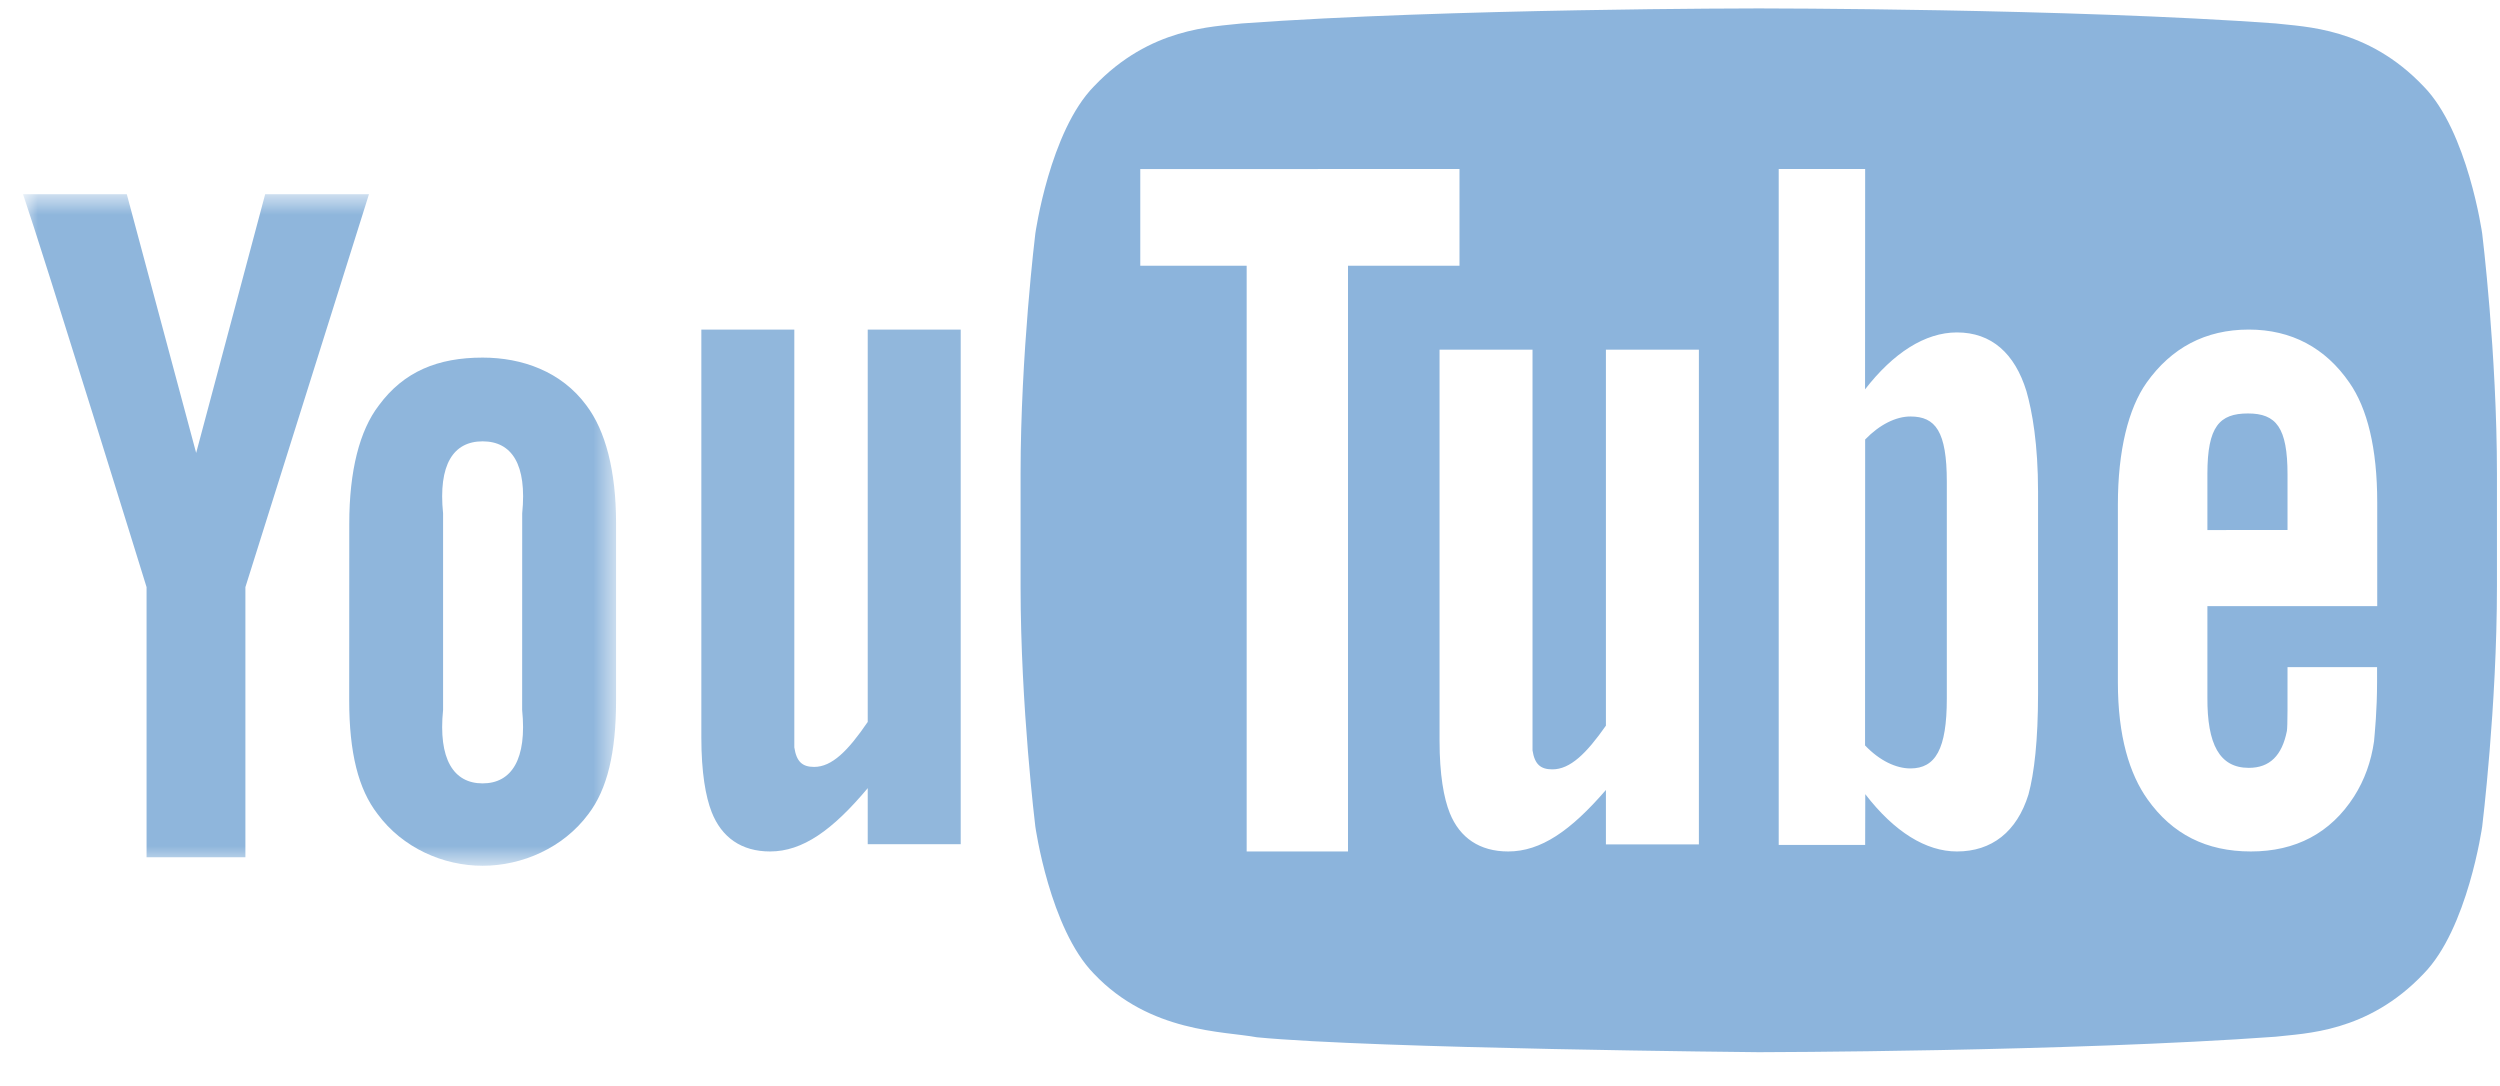<svg viewBox="0 0 99 43" fill="none" xmlns="http://www.w3.org/2000/svg">
<path fill-rule="evenodd" clip-rule="evenodd" d="M98.295 9.25C98.295 9.25 97.724 5.2 95.971 3.417C93.748 1.076 91.255 1.065 90.113 0.928C81.932 0.333 69.66 0.333 69.66 0.333H69.634C69.634 0.333 57.362 0.333 49.181 0.928C48.038 1.065 45.546 1.076 43.323 3.417C41.57 5.2 40.999 9.25 40.999 9.25C40.999 9.25 40.415 14.006 40.415 18.761V23.22C40.415 27.976 40.999 32.731 40.999 32.731C40.999 32.731 41.57 36.781 43.323 38.564C45.546 40.905 48.468 40.831 49.769 41.076C54.446 41.527 69.647 41.667 69.647 41.667C69.647 41.667 81.932 41.648 90.113 41.054C91.255 40.917 93.748 40.905 95.971 38.564C97.724 36.781 98.295 32.731 98.295 32.731C98.295 32.731 98.879 27.976 98.879 23.22V18.761C98.879 14.006 98.295 9.25 98.295 9.25ZM87.413 18.765C87.413 16.886 87.892 16.373 89.02 16.373C90.14 16.373 90.586 16.931 90.586 18.791V20.987L87.413 20.99V18.765ZM94.138 24.004L94.138 19.892C94.138 17.743 93.745 16.172 93.038 15.155C92.091 13.779 90.746 13.051 89.052 13.051C87.327 13.051 85.981 13.779 85.004 15.155C84.286 16.172 83.868 17.832 83.868 19.981V27.021C83.868 29.157 84.328 30.653 85.046 31.659C86.022 33.032 87.368 33.718 89.135 33.718C90.9 33.718 92.287 32.998 93.222 31.539C93.632 30.894 93.897 30.164 94.012 29.357C94.042 28.992 94.132 28.162 94.132 26.988V26.418H90.586C90.586 27.879 90.592 28.748 90.561 28.946C90.368 29.92 89.883 30.407 89.052 30.407C87.892 30.407 87.402 29.473 87.413 27.616V24.004H94.138ZM77.094 27.667C77.094 29.665 76.645 30.43 75.652 30.43C75.085 30.43 74.432 30.124 73.856 29.519L73.86 17.404C74.436 16.808 75.085 16.493 75.652 16.493C76.645 16.493 77.094 17.08 77.094 19.078V27.667ZM77.495 13.164C76.228 13.164 74.969 13.982 73.856 15.419L73.86 6.692H70.437V33.46H73.86L73.865 31.449C75.016 32.944 76.27 33.718 77.495 33.718C78.865 33.718 79.867 32.947 80.327 31.463C80.557 30.617 80.707 29.314 80.707 27.467V19.477C80.707 17.586 80.477 16.294 80.247 15.491C79.787 13.996 78.865 13.164 77.495 13.164ZM67.276 33.438H63.594V31.283C62.199 32.901 61.015 33.718 59.725 33.718C58.594 33.718 57.808 33.178 57.414 32.203C57.175 31.61 57.006 30.684 57.006 29.324V13.846H60.688V28.345C60.688 29.176 60.688 29.52 60.688 29.716C60.773 30.266 61.005 30.467 61.473 30.467C62.177 30.467 62.815 29.848 63.594 28.736V13.846H67.276V33.438ZM53.381 33.718H49.368V10.524H45.155V6.696L57.796 6.692V10.524H53.381V33.718Z" fill="#8CB4DC"/>
<path fill-rule="evenodd" clip-rule="evenodd" d="M38.044 33.43H34.362V31.211C32.966 32.877 31.783 33.718 30.493 33.718C29.362 33.718 28.576 33.162 28.182 32.158C27.943 31.547 27.773 30.594 27.773 29.193V13.051H31.455V28.184C31.455 29.04 31.455 29.395 31.455 29.597C31.541 30.163 31.772 30.37 32.24 30.37C32.945 30.37 33.583 29.732 34.362 28.588V13.051H38.044V33.43Z" fill="#91B7DC"/>
<mask id="mask0_0_36582" style="mask-type:alpha" maskUnits="userSpaceOnUse" x="0" y="7" width="25" height="28">
<path fill-rule="evenodd" clip-rule="evenodd" d="M0.927 7.691H24.396V34.285H0.927V7.691Z" fill="white"/>
</mask>
<g mask="url(#mask0_0_36582)">
<path fill-rule="evenodd" clip-rule="evenodd" d="M20.677 28.112C20.873 30.057 20.266 31.022 19.111 31.022C17.957 31.022 17.35 30.057 17.546 28.112V20.333C17.35 18.388 17.957 17.477 19.112 17.477C20.266 17.477 20.875 18.388 20.679 20.333L20.677 28.112ZM24.396 20.722C24.396 18.623 23.971 17.046 23.221 16.054C22.231 14.711 20.677 14.161 19.112 14.161C17.34 14.161 15.991 14.711 15.002 16.054C14.24 17.046 13.831 18.64 13.831 20.739L13.828 27.723C13.828 29.811 14.191 31.253 14.953 32.236C15.942 33.575 17.546 34.285 19.112 34.285C20.677 34.285 22.309 33.575 23.3 32.236C24.049 31.253 24.396 29.811 24.396 27.723V20.722Z" fill="#8FB6DC"/>
<path fill-rule="evenodd" clip-rule="evenodd" d="M9.718 23.25V33.947H5.804V23.25C5.804 23.25 1.748 10.136 0.912 7.691H5.021L7.768 17.936L10.501 7.691H14.611L9.718 23.25Z" fill="#8FB6DC"/>
</g>
</svg>
